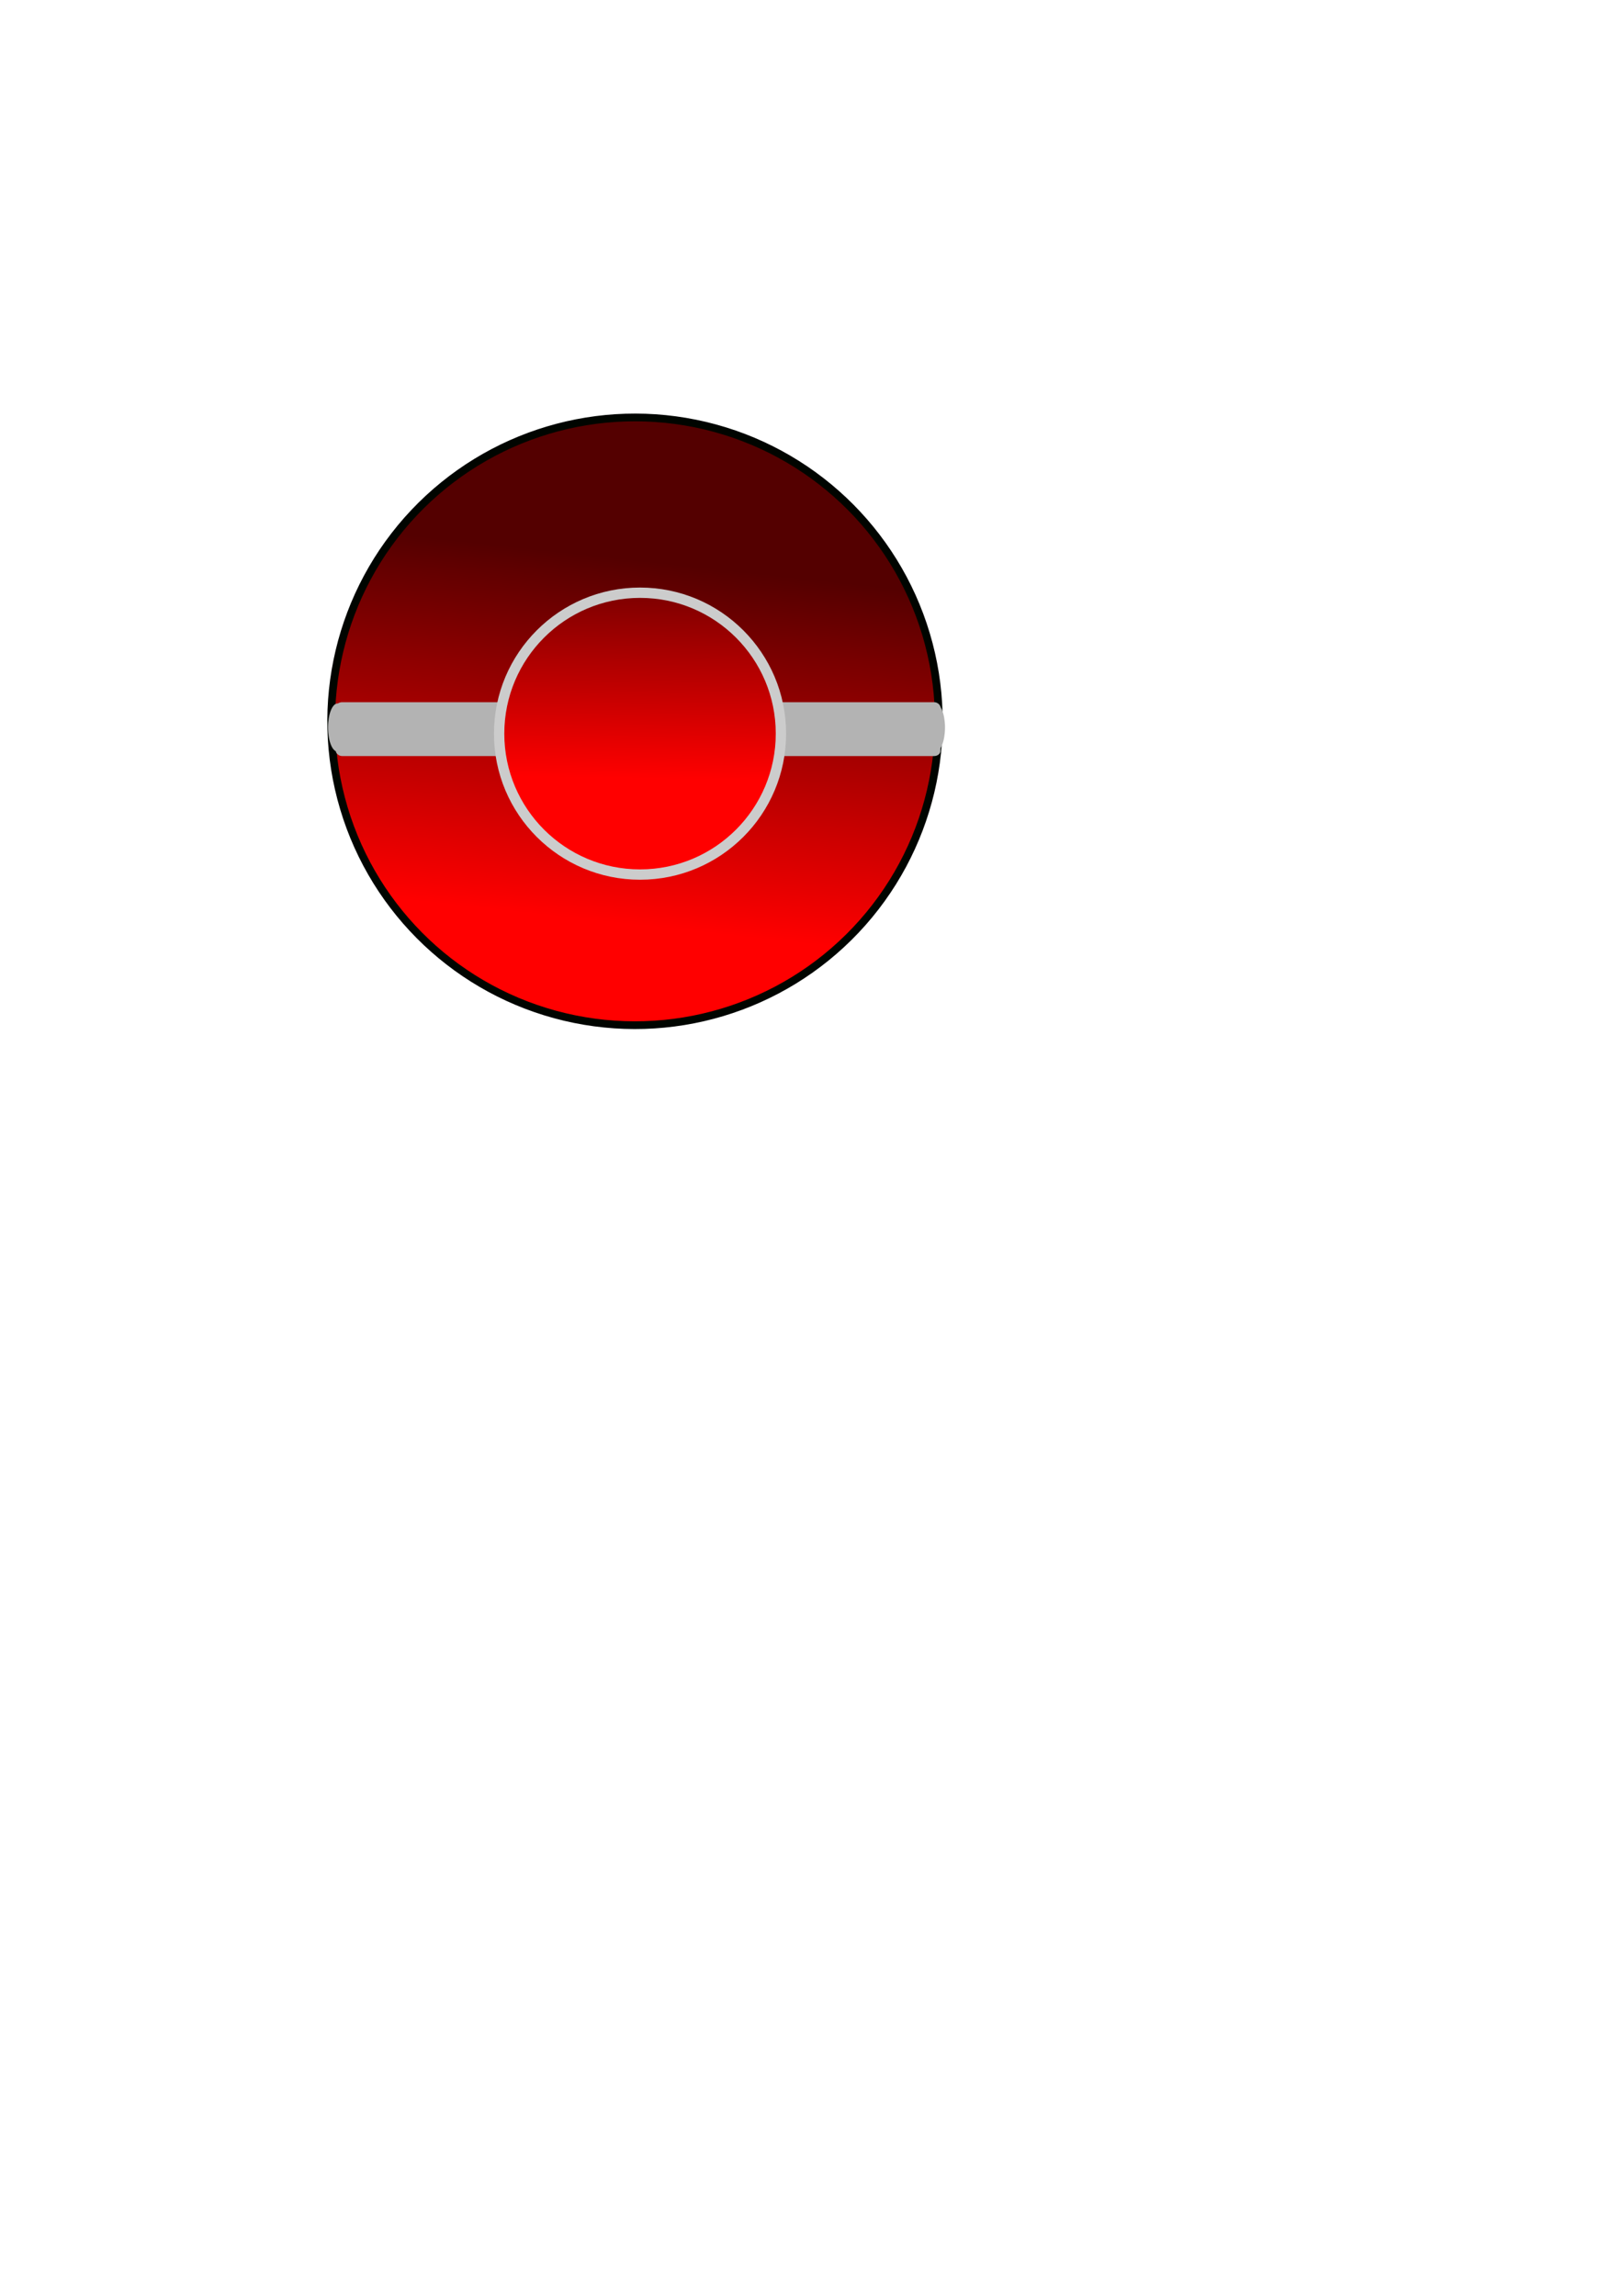 <?xml version="1.0" encoding="UTF-8" standalone="no"?>
<!-- Created with Inkscape (http://www.inkscape.org/) -->

<svg
   xmlns:dc="http://purl.org/dc/elements/1.1/"
   xmlns:cc="http://creativecommons.org/ns#"
   xmlns:rdf="http://www.w3.org/1999/02/22-rdf-syntax-ns#"
   xmlns:svg="http://www.w3.org/2000/svg"
   xmlns="http://www.w3.org/2000/svg"
   xmlns:xlink="http://www.w3.org/1999/xlink"
   xmlns:sodipodi="http://sodipodi.sourceforge.net/DTD/sodipodi-0.dtd"
   xmlns:inkscape="http://www.inkscape.org/namespaces/inkscape"
   width="210mm"
   height="297mm"
   viewBox="0 0 210 297"
   version="1.1"
   id="svg8"
   inkscape:version="0.92.5 (2060ec1f9f, 2020-04-08)"
   sodipodi:docname="pokeballsvg.svg">
  <defs
     id="defs2">
    <linearGradient
       inkscape:collect="always"
       id="linearGradient4603">
      <stop
         style="stop-color:#ff0000;stop-opacity:1;"
         offset="0"
         id="stop4599" />
      <stop
         style="stop-color:#540000;stop-opacity:1"
         offset="1"
         id="stop4601" />
    </linearGradient>
    <linearGradient
       inkscape:collect="always"
       xlink:href="#linearGradient4603"
       id="linearGradient4605"
       x1="46.605"
       y1="139.086"
       x2="64.86"
       y2="95.821"
       gradientUnits="userSpaceOnUse" />
    <linearGradient
       inkscape:collect="always"
       xlink:href="#linearGradient4603"
       id="linearGradient4642"
       x1="79.375"
       y1="100.641"
       x2="79.942"
       y2="68.891"
       gradientUnits="userSpaceOnUse" />
  </defs>
  <sodipodi:namedview
     id="base"
     pagecolor="#ffffff"
     bordercolor="#666666"
     borderopacity="1.0"
     inkscape:pageopacity="0.0"
     inkscape:pageshadow="2"
     inkscape:zoom="1.4"
     inkscape:cx="289.19246"
     inkscape:cy="773.84276"
     inkscape:document-units="mm"
     inkscape:current-layer="layer1"
     showgrid="false"
     inkscape:window-width="1366"
     inkscape:window-height="740"
     inkscape:window-x="0"
     inkscape:window-y="0"
     inkscape:window-maximized="1" />
  <g
     inkscape:label="Layer 1"
     inkscape:groupmode="layer"
     id="layer1">
    <circle
       style="opacity:1;fill:url(#linearGradient4605);fill-opacity:1;fill-rule:evenodd;stroke:#000500;stroke-width:1;stroke-linejoin:round;stroke-miterlimit:4;stroke-dasharray:none;stroke-opacity:1;paint-order:stroke fill markers"
       id="path3715"
       cx="52.004"
       cy="112.932"
       r="39.31"
       transform="rotate(-16.638)" />
    <g
       id="g4628"
       transform="matrix(0.988,0,0,0.995,-3.911,-49.084)">
      <rect
         ry="0.687"
         rx="0.832"
         y="140.628"
         x="47.929"
         height="7.002"
         width="79.199"
         id="rect3719"
         style="opacity:1;fill:#b3b3b3;fill-opacity:1;fill-rule:evenodd;stroke:none;stroke-width:0.715;stroke-linejoin:round;stroke-miterlimit:4;stroke-dasharray:none;stroke-opacity:0;paint-order:stroke fill markers" />
      <ellipse
         style="opacity:1;fill:#b3b3b3;fill-opacity:1;fill-rule:evenodd;stroke:none;stroke-width:0.59;stroke-linejoin:round;stroke-miterlimit:4;stroke-dasharray:none;stroke-opacity:1;paint-order:stroke fill markers"
         id="ellipse4621"
         cx="126.476"
         cy="143.923"
         rx="1.241"
         ry="3.127" />
      <ellipse
         ry="3.127"
         rx="1.241"
         cy="143.923"
         cx="48.159"
         id="ellipse4623"
         style="opacity:1;fill:#b3b3b3;fill-opacity:1;fill-rule:evenodd;stroke:none;stroke-width:0.59;stroke-linejoin:round;stroke-miterlimit:4;stroke-dasharray:none;stroke-opacity:1;paint-order:stroke fill markers" />
    </g>
    <circle
       style="opacity:1;fill:#cccccc;fill-opacity:1;fill-rule:evenodd;stroke:none;stroke-width:1;stroke-linejoin:round;stroke-miterlimit:4;stroke-dasharray:none;stroke-opacity:0;paint-order:stroke fill markers"
       id="path3717"
       cx="82.814"
       cy="94.908"
       r="18.899" />
    <circle
       r="17.562"
       cy="94.908"
       cx="82.814"
       id="circle4607"
       style="opacity:1;fill:url(#linearGradient4642);fill-opacity:1;fill-rule:evenodd;stroke:none;stroke-width:0.929;stroke-linejoin:round;stroke-miterlimit:4;stroke-dasharray:none;stroke-opacity:0;paint-order:stroke fill markers" />
  </g>
</svg>
